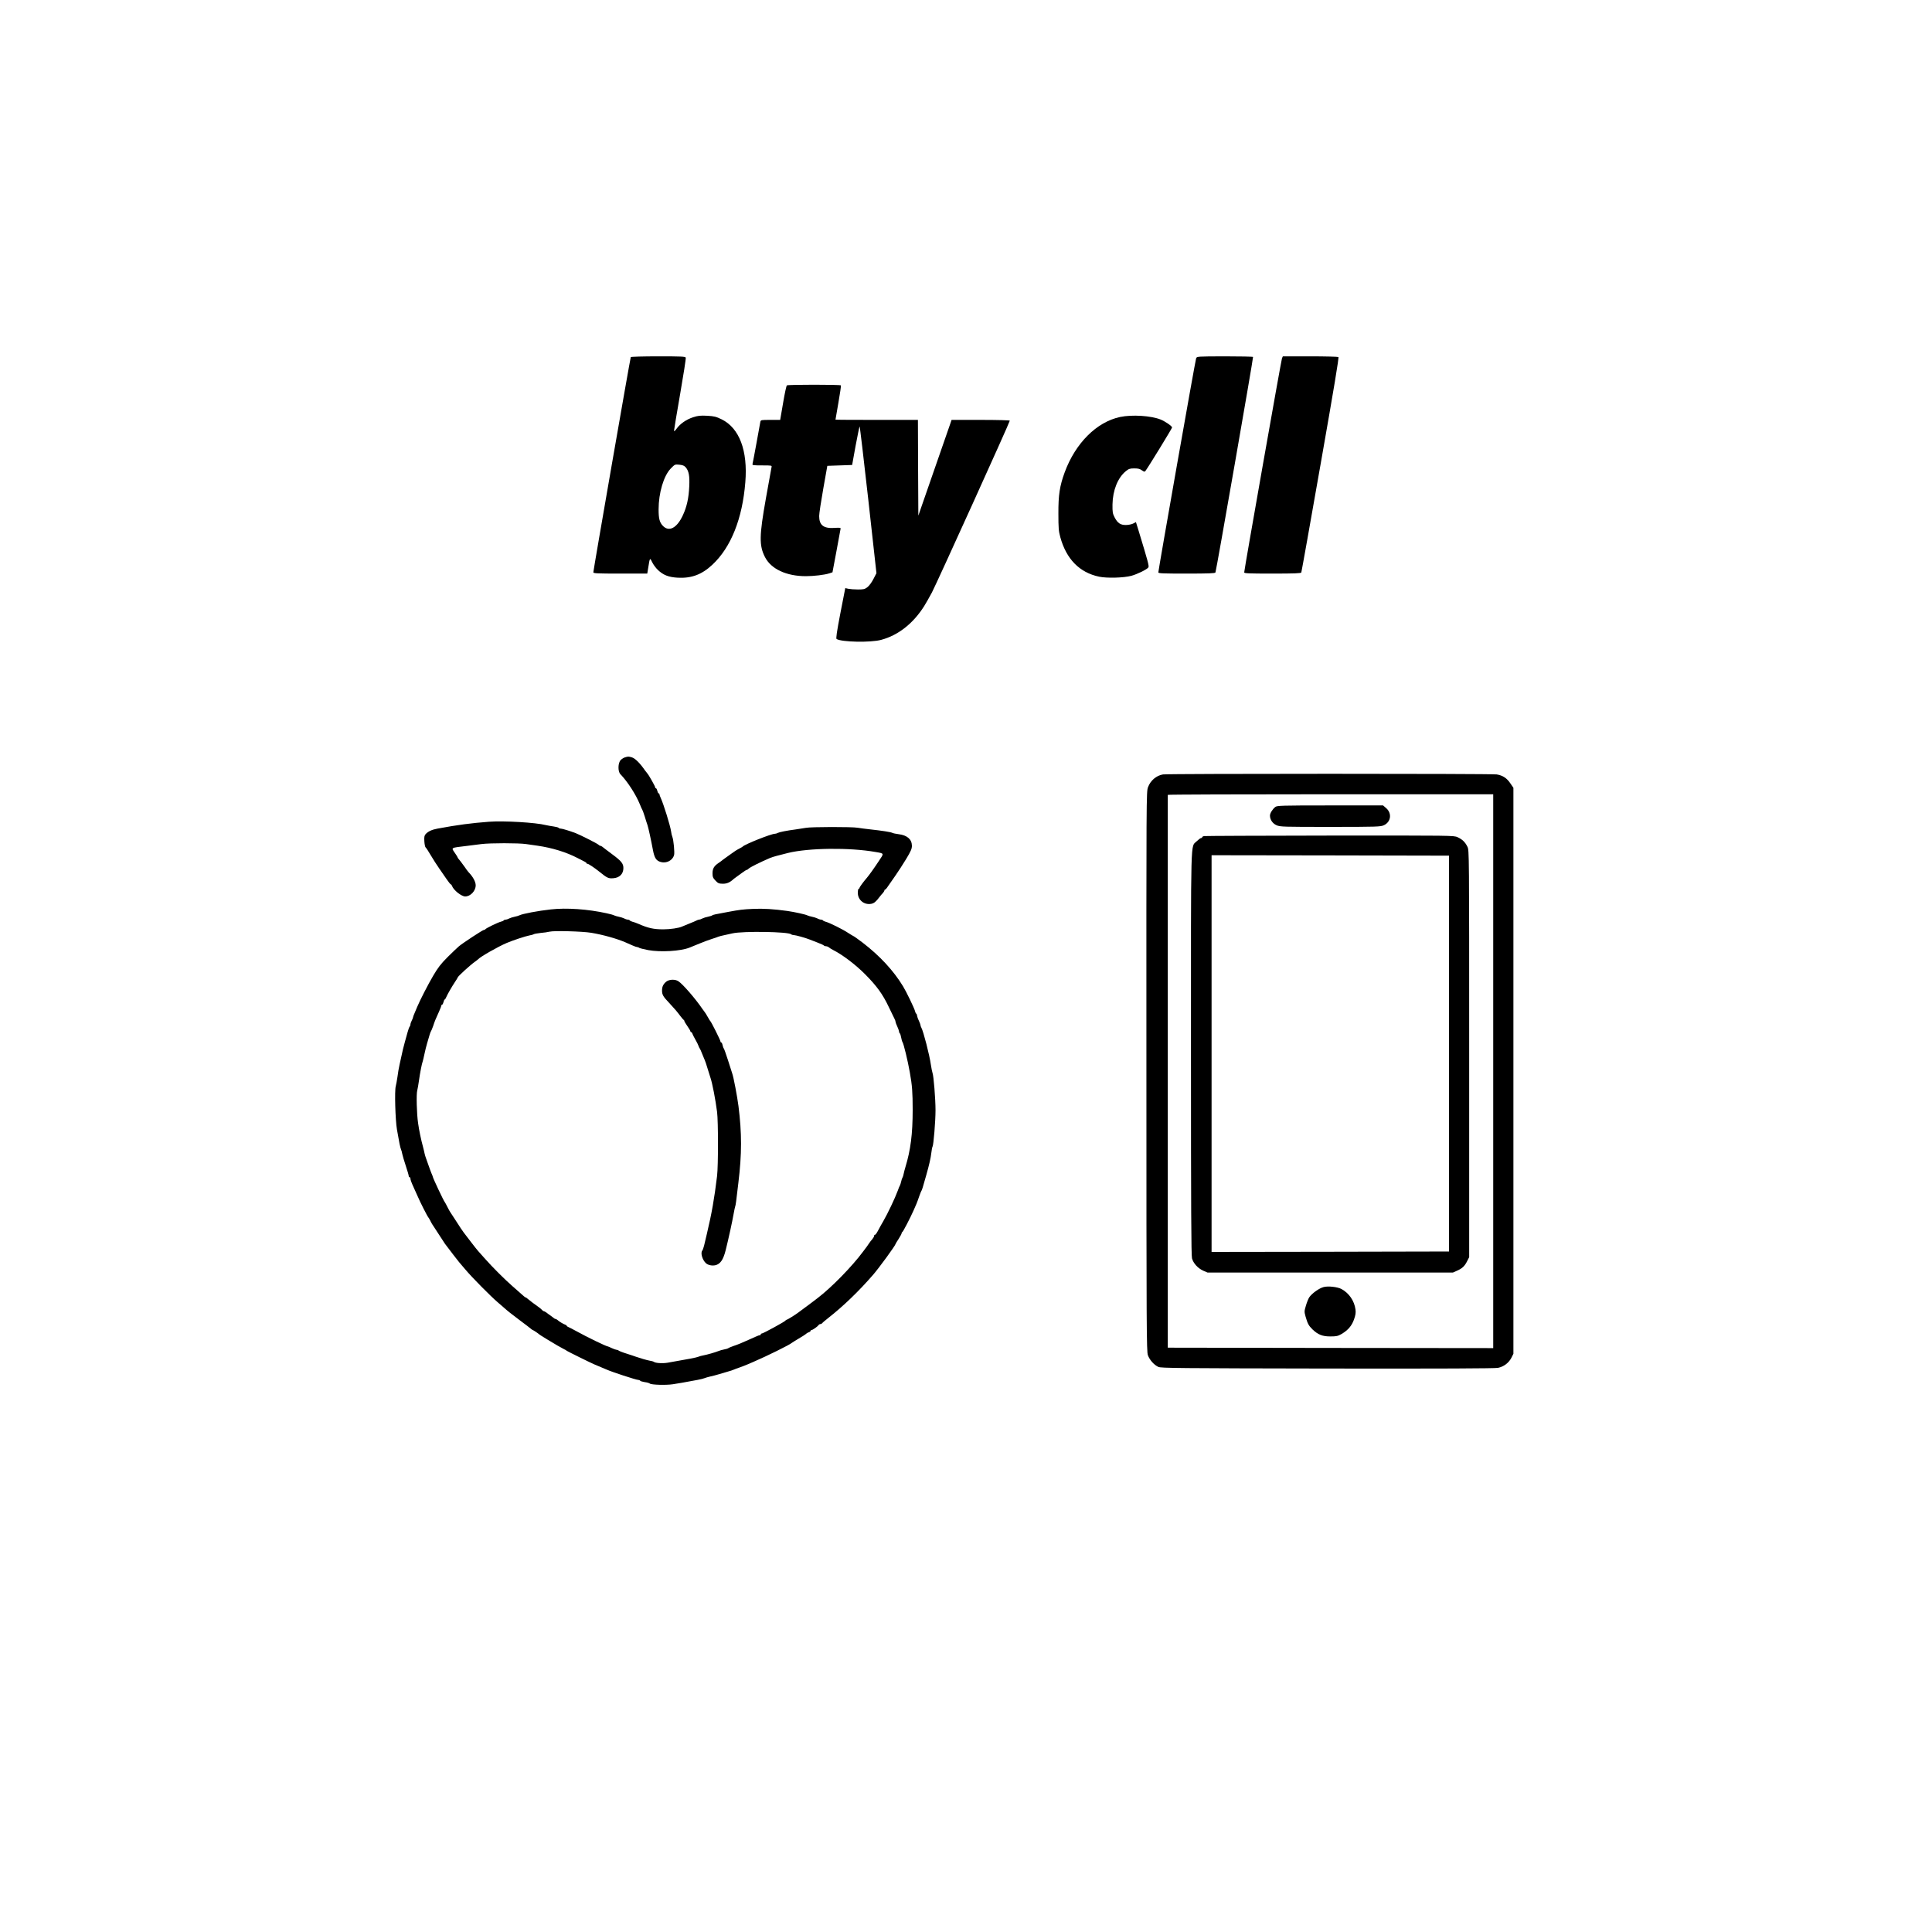<?xml version="1.0" standalone="no"?>
<!DOCTYPE svg PUBLIC "-//W3C//DTD SVG 20010904//EN"
 "http://www.w3.org/TR/2001/REC-SVG-20010904/DTD/svg10.dtd">
<svg version="1.0" xmlns="http://www.w3.org/2000/svg"
 width="2250pt" height="2250pt" viewBox="0 0 2250 2250"
 preserveAspectRatio="xMidYMid meet">
<g transform="translate(0,2250) scale(0.1,-0.1)"
fill="#000000" stroke="none">
<path d="M7346 18341 c-6 -9 -436 -2482 -436 -2506 0 -13 45 -15 314 -15 l314
0 12 73 c18 114 19 115 45 60 12 -26 42 -67 66 -90 64 -61 126 -85 234 -91
159 -8 280 37 402 152 216 202 349 535 383 960 30 368 -69 630 -275 732 -66
32 -86 37 -169 42 -80 4 -106 1 -163 -17 -80 -26 -151 -75 -193 -133 -22 -29
-30 -36 -30 -22 0 10 32 202 71 426 39 225 69 415 65 423 -5 13 -49 15 -320
15 -173 0 -317 -4 -320 -9z m641 -1285 c35 -42 46 -99 40 -221 -6 -135 -28
-236 -74 -335 -69 -150 -163 -200 -235 -122 -37 40 -48 83 -48 189 0 192 59
391 141 476 48 49 48 50 100 45 41 -4 58 -11 76 -32z"/>
<path d="M13930 18327 c-9 -21 -440 -2464 -440 -2493 0 -12 51 -14 330 -14
255 0 332 3 335 13 11 27 443 2503 438 2510 -2 4 -151 7 -329 7 -325 -1 -325
-1 -334 -23z"/>
<path d="M14930 18328 c-9 -22 -440 -2464 -440 -2494 0 -12 51 -14 330 -14
255 0 332 3 335 13 3 6 104 572 224 1257 158 900 216 1247 208 1252 -7 4 -155
8 -330 8 l-317 0 -10 -22z"/>
<path d="M9164 18012 c-6 -4 -26 -96 -44 -204 l-34 -198 -113 0 c-109 0 -113
-1 -118 -22 -2 -13 -23 -124 -45 -248 -23 -124 -43 -233 -46 -242 -5 -16 5
-18 111 -18 115 0 115 0 110 -22 -3 -13 -32 -175 -65 -360 -78 -438 -80 -551
-11 -686 71 -139 249 -222 476 -222 93 0 219 15 274 33 l36 12 47 250 c26 138
47 255 48 261 0 8 -22 10 -69 6 -129 -9 -181 31 -181 138 0 30 22 174 48 320
l47 265 145 5 144 5 40 222 c23 122 44 224 47 227 3 3 48 -380 101 -852 l95
-857 -35 -68 c-20 -39 -50 -80 -70 -95 -31 -24 -44 -27 -111 -27 -42 0 -92 4
-111 8 l-36 8 -57 -292 c-42 -219 -53 -295 -44 -301 59 -36 395 -43 518 -10
199 53 373 190 501 392 19 30 60 102 91 160 55 104 907 1983 907 2001 0 5
-143 9 -339 9 l-339 0 -16 -47 c-9 -27 -96 -277 -194 -558 l-177 -510 -3 558
-2 557 -480 0 c-264 0 -480 1 -480 3 0 1 15 90 34 197 19 107 32 198 29 202
-6 10 -614 10 -629 0z"/>
<path d="M13045 17644 c-273 -58 -520 -304 -645 -643 -59 -160 -75 -266 -74
-481 0 -168 3 -206 22 -275 70 -256 224 -413 452 -461 91 -19 284 -14 375 10
70 19 184 75 199 98 10 16 -4 66 -115 431 l-30 97 -32 -17 c-18 -9 -55 -17
-84 -17 -64 -1 -98 22 -133 90 -22 43 -25 60 -24 149 3 166 62 313 157 389 33
27 47 31 97 31 45 0 65 -5 88 -22 23 -17 32 -19 40 -10 30 38 312 498 312 509
0 15 -79 70 -133 92 -112 45 -332 59 -472 30z"/>
<path d="M7279 13680 c-15 -4 -37 -18 -50 -31 -33 -33 -35 -133 -4 -165 83
-86 180 -236 226 -349 13 -33 26 -62 29 -65 3 -3 16 -39 29 -80 12 -41 27 -86
32 -100 10 -30 41 -171 63 -289 18 -94 38 -125 92 -140 66 -18 136 18 154 79
9 30 -6 182 -20 215 -5 11 -12 40 -15 65 -10 67 -86 313 -120 387 -8 17 -15
36 -15 42 0 6 -4 11 -9 11 -5 0 -12 14 -16 30 -4 17 -11 30 -16 30 -5 0 -9 5
-9 12 0 11 -77 147 -89 158 -3 3 -17 21 -31 40 -58 84 -115 140 -152 150 -37
11 -43 11 -79 0z"/>
<path d="M13544 13481 c-77 -13 -145 -70 -174 -148 -20 -53 -20 -76 -19 -3311
0 -3018 2 -3260 17 -3304 20 -56 72 -114 122 -137 32 -14 216 -16 1970 -19
1333 -2 1951 1 1986 8 67 14 124 57 155 116 l24 48 0 3295 0 3296 -34 50 c-42
63 -89 94 -160 106 -64 10 -3823 10 -3887 0z m3846 -3456 l0 -3225 -1895 2
-1895 3 0 3215 c0 1768 0 3218 0 3223 0 4 853 7 1895 7 l1895 0 0 -3225z"/>
<path d="M14852 13102 c-32 -25 -62 -73 -62 -100 0 -48 31 -93 77 -113 42 -18
77 -19 626 -19 545 0 585 2 623 19 83 38 97 138 28 199 l-37 32 -616 0 c-573
0 -618 -2 -639 -18z"/>
<path d="M14023 12763 c-13 -2 -23 -9 -23 -14 0 -5 -6 -9 -13 -9 -7 0 -29 -17
-50 -37 -73 -75 -67 134 -67 -2469 0 -1807 3 -2354 12 -2389 16 -58 69 -116
132 -144 l49 -21 1429 0 1429 0 47 21 c61 27 89 53 118 111 l24 47 0 2369 c0
2349 0 2369 -20 2410 -26 54 -60 87 -115 112 -43 20 -62 20 -1487 19 -794 -1
-1453 -4 -1465 -6z m2852 -2533 l0 -2305 -1382 -3 -1383 -2 0 2310 0 2310
1383 -2 1382 -3 0 -2305z"/>
<path d="M15415 7511 c-52 -13 -137 -74 -168 -120 -9 -14 -27 -57 -38 -95 -20
-67 -20 -71 -4 -130 23 -80 36 -105 80 -148 63 -61 118 -83 210 -82 70 0 86 4
130 29 75 45 117 94 144 169 18 52 22 78 17 116 -14 101 -74 189 -163 238 -47
25 -155 37 -208 23z"/>
<path d="M5695 12930 c-209 -16 -363 -36 -600 -80 -66 -12 -110 -33 -138 -64
-15 -17 -18 -33 -15 -84 2 -35 9 -66 14 -70 6 -4 34 -46 61 -93 28 -47 71
-115 96 -150 24 -35 63 -92 87 -126 24 -35 46 -63 51 -63 4 0 10 -8 13 -17 17
-49 109 -123 154 -123 61 0 122 64 122 130 0 40 -32 100 -81 150 -9 9 -31 39
-49 66 -19 27 -39 54 -45 61 -27 32 -35 43 -35 47 0 3 -13 25 -30 49 -47 69
-58 62 140 86 47 6 121 15 166 21 103 13 433 13 521 0 38 -6 97 -14 133 -19
171 -25 335 -75 469 -145 31 -16 66 -34 78 -40 13 -6 23 -14 23 -18 0 -5 6 -8
13 -8 11 0 84 -49 132 -88 97 -78 109 -84 166 -80 74 5 119 50 119 119 0 52
-24 82 -130 160 -58 43 -110 83 -117 89 -7 5 -17 10 -22 10 -5 0 -16 6 -23 14
-14 13 -207 111 -263 133 -69 26 -156 53 -174 53 -11 0 -22 4 -25 9 -4 5 -30
12 -59 16 -28 4 -69 11 -90 16 -117 30 -486 52 -662 39z"/>
<path d="M9385 12859 c-22 -4 -74 -12 -115 -18 -108 -14 -192 -31 -212 -41
-10 -6 -24 -10 -33 -10 -44 0 -352 -123 -375 -149 -3 -3 -22 -15 -44 -26 -21
-10 -60 -35 -86 -55 -26 -19 -58 -42 -70 -50 -12 -8 -28 -20 -34 -25 -6 -6
-27 -21 -46 -34 -54 -36 -72 -66 -72 -121 0 -42 5 -54 34 -85 30 -32 39 -36
86 -37 49 0 83 15 128 57 6 5 22 17 34 25 12 8 42 30 66 48 23 17 47 32 52 32
5 0 14 6 20 13 6 7 46 30 89 51 72 35 96 46 163 75 26 11 99 31 205 57 242 60
722 65 1020 12 105 -18 103 -12 39 -107 -54 -82 -110 -160 -136 -191 -44 -51
-88 -111 -88 -120 0 -5 -4 -10 -10 -10 -5 0 -10 -21 -10 -47 0 -84 73 -144
156 -129 34 7 55 24 97 80 12 16 30 37 40 47 9 11 17 24 17 29 0 6 4 10 8 10
5 0 20 17 33 38 14 20 52 75 85 122 33 47 90 135 127 196 56 93 67 119 67 155
-1 75 -56 122 -154 134 -33 4 -66 11 -75 16 -18 9 -117 25 -256 40 -49 5 -115
14 -146 19 -66 12 -546 11 -604 -1z"/>
<path d="M6415 11909 c-147 -16 -332 -51 -366 -69 -9 -5 -34 -12 -54 -16 -21
-4 -50 -13 -64 -20 -14 -8 -34 -14 -43 -14 -9 0 -19 -4 -22 -9 -3 -5 -18 -12
-33 -15 -34 -8 -177 -78 -181 -88 -2 -5 -10 -8 -17 -8 -13 0 -237 -147 -290
-190 -16 -13 -75 -70 -131 -125 -81 -81 -113 -123 -170 -220 -59 -100 -151
-280 -185 -360 -4 -11 -17 -41 -28 -67 -12 -26 -21 -51 -21 -56 0 -5 -7 -23
-15 -38 -8 -16 -15 -36 -15 -44 0 -9 -4 -20 -9 -25 -5 -6 -16 -35 -24 -65 -8
-30 -22 -82 -32 -115 -16 -56 -23 -85 -61 -260 -9 -38 -20 -104 -25 -145 -6
-41 -15 -91 -20 -110 -15 -50 -5 -396 14 -505 26 -153 38 -209 47 -230 5 -11
12 -36 15 -55 4 -19 22 -81 41 -138 19 -56 34 -109 34 -117 0 -8 5 -15 10 -15
6 0 10 -7 10 -16 0 -15 11 -45 45 -119 8 -16 24 -52 36 -80 33 -78 118 -244
129 -255 3 -3 11 -16 18 -30 6 -14 18 -34 24 -45 25 -39 143 -220 150 -230 48
-63 154 -203 163 -212 5 -6 39 -46 75 -88 76 -91 295 -312 377 -382 31 -26 64
-55 73 -63 40 -36 82 -70 185 -147 61 -45 118 -89 127 -97 10 -9 20 -16 23
-16 6 0 65 -40 75 -50 3 -3 14 -10 25 -17 11 -7 44 -27 73 -45 78 -48 163 -97
192 -111 14 -6 27 -14 30 -18 5 -5 285 -144 325 -160 37 -15 120 -50 140 -59
56 -26 343 -120 366 -120 10 0 20 -4 24 -9 3 -6 27 -13 53 -17 26 -3 53 -11
60 -17 19 -15 187 -20 267 -8 64 9 123 20 290 51 33 6 69 15 80 20 11 5 40 13
65 19 25 5 70 17 100 26 30 9 78 23 105 31 28 7 59 18 70 23 11 5 43 17 70 26
28 10 70 26 95 37 25 10 54 23 65 28 154 66 427 201 445 220 3 3 39 25 80 50
41 24 81 49 88 56 6 7 21 16 32 19 11 3 20 11 20 16 0 5 5 9 10 9 14 0 72 41
83 58 4 6 14 12 22 12 7 0 15 3 17 8 2 4 35 32 73 62 174 136 359 314 525 506
69 80 260 342 260 357 0 3 16 29 35 58 19 30 35 59 35 65 0 7 4 14 9 16 8 3
91 162 129 248 10 25 26 61 35 80 8 19 23 60 33 90 11 30 21 57 24 60 6 5 18
44 56 180 37 130 53 203 60 262 4 35 10 68 14 73 12 16 35 298 35 425 0 132
-22 405 -35 435 -4 11 -13 54 -19 95 -16 114 -87 389 -111 432 -6 10 -10 23
-10 30 -1 7 -9 31 -20 53 -11 22 -19 48 -20 57 0 9 -4 19 -9 22 -5 3 -12 17
-15 32 -9 34 -101 226 -140 289 -110 181 -270 354 -471 508 -52 40 -105 77
-109 77 -2 0 -28 16 -58 35 -60 41 -220 120 -261 130 -15 4 -30 11 -33 16 -3
5 -13 9 -22 9 -9 0 -29 6 -43 14 -14 7 -43 16 -64 20 -20 4 -45 11 -54 16 -21
11 -148 39 -231 51 -160 22 -284 30 -400 24 -118 -5 -156 -10 -290 -35 -153
-28 -176 -33 -185 -40 -5 -5 -28 -11 -49 -16 -22 -4 -51 -13 -65 -20 -14 -8
-32 -14 -39 -14 -7 0 -20 -4 -30 -10 -9 -5 -46 -21 -82 -35 -36 -14 -74 -30
-85 -35 -37 -18 -139 -33 -220 -33 -112 0 -177 14 -290 64 -23 10 -53 21 -68
24 -15 4 -30 11 -33 16 -3 5 -13 9 -22 9 -9 0 -29 6 -43 14 -14 7 -43 16 -64
20 -20 4 -45 11 -54 16 -9 5 -47 16 -86 24 -217 48 -465 66 -650 45z m470
-272 c142 -24 298 -68 400 -112 17 -8 51 -23 77 -34 26 -12 53 -21 60 -21 8 0
18 -4 23 -9 6 -4 53 -16 105 -26 143 -26 378 -12 480 29 19 8 73 30 120 49 47
19 110 43 140 52 30 9 64 21 75 26 11 4 43 13 70 18 28 6 70 15 95 21 122 28
653 20 684 -11 6 -5 20 -9 31 -9 20 0 136 -32 180 -50 11 -4 53 -20 93 -36 40
-15 75 -31 78 -36 3 -4 14 -8 24 -8 10 0 25 -6 32 -12 7 -7 31 -22 53 -33 107
-54 260 -170 370 -281 135 -136 205 -232 275 -380 29 -60 58 -121 66 -136 8
-14 14 -32 14 -40 1 -7 9 -31 20 -53 11 -22 19 -48 20 -57 0 -9 4 -19 9 -22 5
-4 12 -25 16 -49 4 -23 11 -47 15 -52 13 -16 62 -218 86 -355 27 -150 33 -231
33 -435 0 -282 -24 -467 -84 -665 -8 -25 -17 -61 -21 -80 -3 -19 -10 -39 -14
-45 -4 -5 -11 -26 -15 -45 -4 -19 -11 -39 -14 -45 -4 -5 -16 -32 -25 -60 -32
-87 -117 -267 -171 -360 -19 -33 -40 -69 -45 -80 -33 -62 -42 -75 -51 -75 -5
0 -9 -6 -9 -13 0 -8 -10 -25 -21 -38 -12 -13 -29 -35 -38 -49 -9 -14 -19 -29
-24 -35 -4 -5 -24 -33 -45 -60 -128 -173 -368 -419 -531 -543 -41 -32 -106
-80 -145 -109 -39 -29 -75 -56 -81 -60 -28 -22 -126 -83 -134 -83 -5 0 -11 -4
-13 -9 -4 -11 -261 -151 -276 -151 -7 0 -12 -4 -12 -10 0 -5 -5 -10 -12 -10
-10 0 -37 -11 -133 -55 -70 -32 -123 -54 -175 -71 -30 -11 -57 -22 -60 -26 -3
-3 -23 -9 -45 -13 -22 -4 -53 -13 -70 -20 -37 -15 -128 -41 -175 -50 -19 -3
-44 -10 -55 -15 -23 -10 -117 -28 -360 -70 -59 -10 -140 -5 -160 10 -5 4 -28
11 -50 14 -36 7 -109 28 -160 46 -11 5 -60 20 -108 36 -49 15 -90 32 -93 36
-3 4 -13 8 -22 8 -9 1 -35 9 -57 20 -22 11 -43 19 -47 20 -19 1 -239 107 -363
176 -44 24 -88 47 -97 50 -10 4 -18 10 -18 14 0 4 -8 10 -17 13 -22 7 -72 37
-91 55 -7 6 -18 12 -23 12 -6 0 -16 6 -23 13 -8 6 -24 19 -36 27 -12 8 -33 23
-45 33 -13 9 -27 17 -32 17 -5 0 -16 8 -24 18 -9 9 -26 24 -39 32 -34 23 -113
83 -128 97 -7 7 -16 13 -20 13 -4 0 -26 17 -48 38 -23 20 -73 64 -110 97 -90
79 -233 222 -314 314 -36 40 -72 81 -81 91 -9 9 -48 59 -88 111 -39 52 -76
100 -81 106 -11 14 -45 64 -108 163 -23 36 -45 70 -49 75 -5 6 -19 33 -33 60
-14 28 -27 52 -30 55 -12 12 -140 283 -140 297 0 3 -6 19 -14 36 -7 18 -24 61
-36 97 -12 36 -26 74 -30 85 -5 11 -11 34 -15 50 -3 17 -12 53 -19 80 -22 79
-46 194 -57 275 -16 107 -22 339 -10 380 5 19 14 71 20 115 12 87 34 201 44
225 3 8 12 47 20 85 8 39 22 95 31 125 9 30 22 73 28 95 6 22 14 42 17 45 3 3
14 30 25 60 19 58 28 80 70 172 14 31 26 62 26 67 0 6 4 11 9 11 5 0 12 14 16
30 4 17 10 30 14 30 3 0 12 12 18 28 17 38 66 123 102 177 17 25 31 48 31 51
0 12 149 148 204 186 17 12 33 25 36 28 24 28 231 146 330 188 72 31 222 80
265 88 22 4 45 10 50 14 6 4 42 11 80 15 39 3 86 10 105 15 52 13 381 4 485
-13z"/>
<path d="M7758 11067 c-35 -30 -48 -58 -48 -104 1 -48 11 -67 85 -145 68 -73
88 -97 130 -153 17 -22 33 -41 38 -43 4 -2 7 -8 7 -13 0 -5 16 -32 35 -59 19
-27 35 -54 35 -60 0 -5 4 -10 9 -10 5 0 13 -10 16 -22 4 -11 20 -42 35 -68 15
-26 31 -58 35 -71 4 -13 11 -26 14 -29 3 -3 17 -32 29 -65 13 -33 27 -67 31
-75 4 -8 18 -49 30 -90 13 -41 29 -93 36 -115 21 -62 57 -247 76 -395 14 -109
14 -627 0 -745 -33 -271 -61 -429 -119 -675 -12 -47 -26 -107 -32 -135 -7 -27
-16 -54 -21 -59 -24 -26 1 -111 43 -148 25 -22 70 -31 108 -23 58 13 93 63
121 175 34 136 76 328 93 425 7 39 15 77 18 85 6 14 11 53 37 275 41 337 41
577 1 895 -15 114 -56 333 -73 380 -3 8 -24 76 -48 150 -24 74 -46 137 -50
140 -4 3 -10 20 -14 38 -3 17 -11 32 -16 32 -5 0 -9 6 -9 13 0 13 -108 229
-119 237 -3 3 -12 15 -18 28 -31 54 -39 67 -48 78 -5 6 -17 22 -25 34 -80 118
-227 288 -279 322 -38 26 -109 23 -143 -5z"/>
</g>
</svg>
